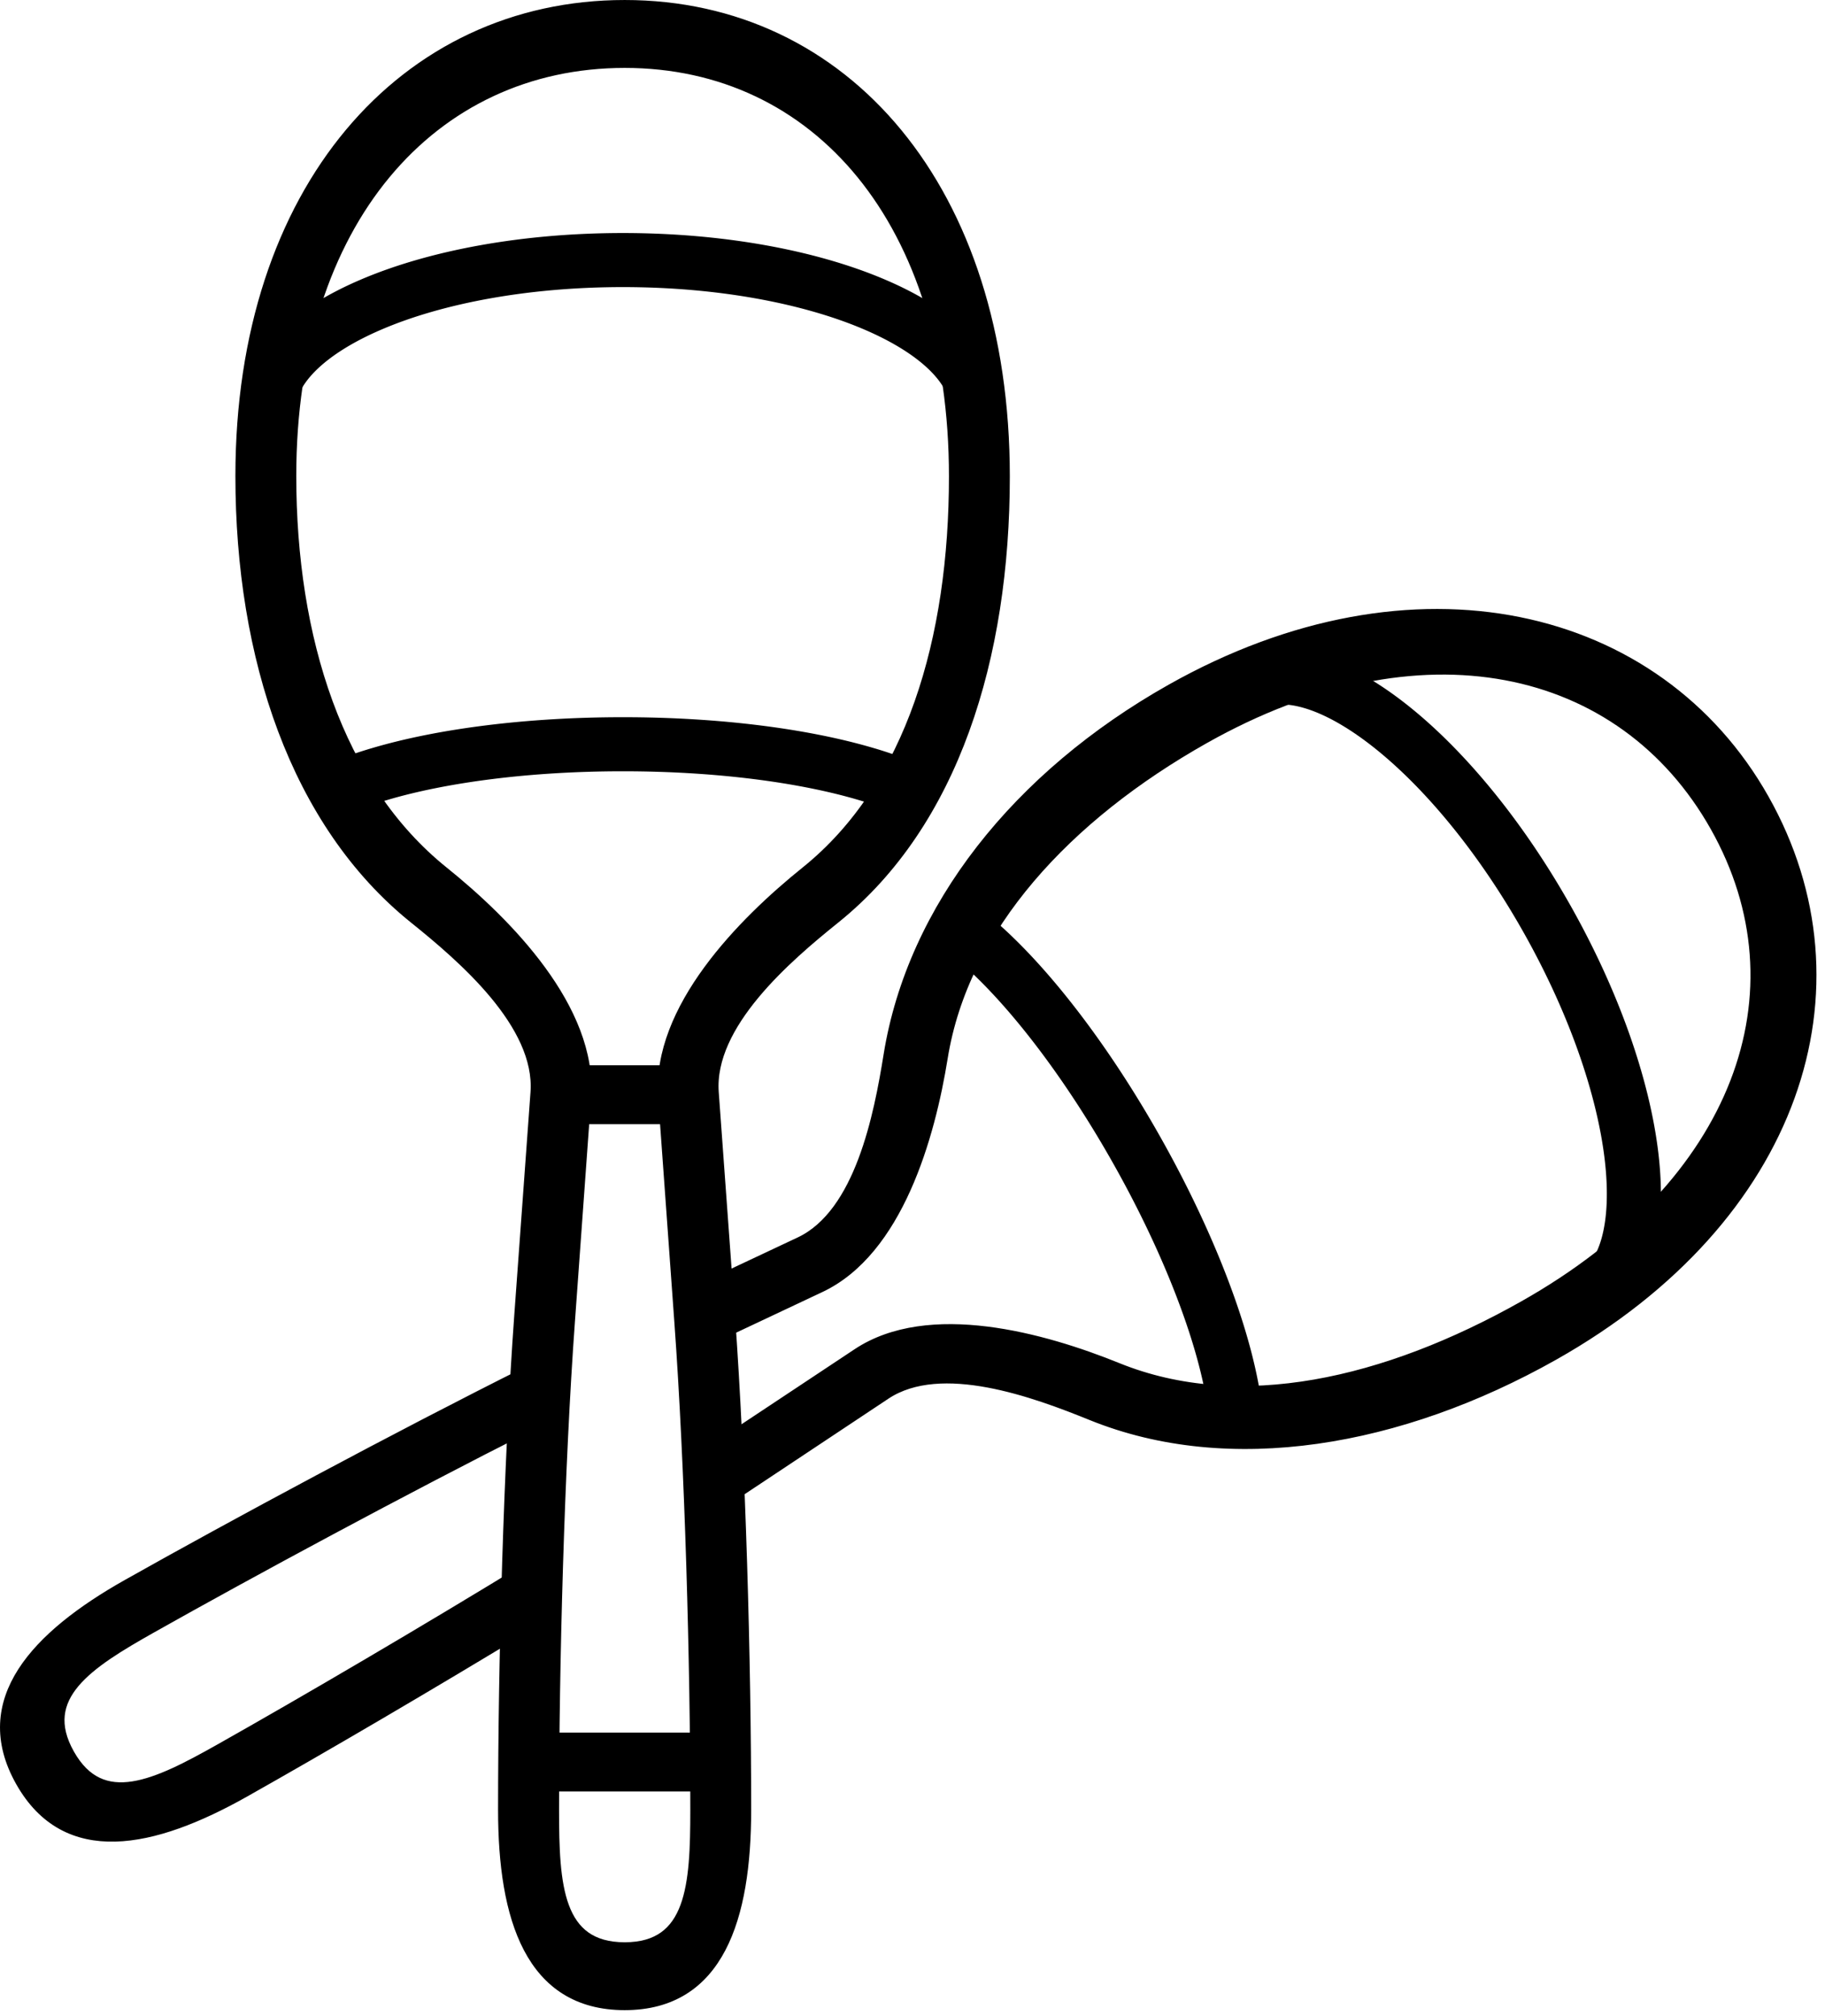 <svg viewBox="0 0 211 233" xmlns="http://www.w3.org/2000/svg" xml:space="preserve" style="fill-rule:evenodd;clip-rule:evenodd;stroke-linecap:round;stroke-linejoin:round;stroke-miterlimit:2"><path d="M31.03 47.443c0-4.799 4.586-9.146 12.006-12.291 7.416-3.147 17.663-5.091 28.983-5.091 11.319 0 21.569 1.946 28.985 5.091 7.417 3.145 12.006 7.492 12.006 12.291M39.34 91.084a42.284 42.284 0 0 1 4.585-1.621c7.189-2.124 17.122-3.436 28.094-3.436 10.972 0 20.907 1.313 28.096 3.436a42.339 42.339 0 0 1 4.584 1.621" style="fill:none;stroke:#000;stroke-width:6.25px"/><path d="M79.401 129.94H65.023c-.901 0-1.632-1.525-1.632-3.404 0-1.878.731-3.403 1.632-3.403h14.378c.901 0 1.633 1.525 1.633 3.403 0 1.879-.732 3.404-1.633 3.404ZM83.264 207.074H61.161c-1.08 0-1.957-1.525-1.957-3.403 0-1.878.877-3.403 1.957-3.403h22.103c1.08 0 1.957 1.525 1.957 3.403 0 1.878-.877 3.403-1.957 3.403Z" style="fill-rule:nonzero"/><path d="M51.302 100.672c7.342 5.901 17.271 15.928 16.521 26.153l-1.867 25.862c-1.23 16.887-1.839 39.575-1.839 56.527 0 8.717.412 15.812 8.107 15.812 7.681 0 8.106-7.095 8.106-15.812 0-16.936-.622-39.64-1.853-56.527l-1.867-25.862c-.75-10.225 9.18-20.252 16.521-26.153 12.151-9.773 17.103-26.845 17.103-45.603 0-29.401-15.787-47.739-38.01-47.739-22.237 0-38.49 18.286-38.49 47.687 0 18.758 5.417 35.882 17.568 45.655Zm20.922 131.16c-10.992 0-14.119-10.145-14.119-22.618 0-17.129.637-40.025 1.867-57.089l1.882-25.862c.566-7.833-8.402-15.523-14.018-20.035-13.735-11.048-20.1-30.247-20.1-51.211 0-33.155 18.94-54.496 44.488-54.496 25.533 0 44.008 21.392 44.008 54.548 0 20.962-5.899 40.111-19.635 51.159-5.616 4.512-14.583 12.202-14.018 20.035l1.882 25.862c1.23 17.08 1.867 39.96 1.867 57.089 0 12.473-3.113 22.618-14.104 22.618Z" style="fill-rule:nonzero;stroke:#000;stroke-width:1.04px;stroke-linecap:butt"/><path d="M144.27 79.272c4.068-2.292 9.977-.418 16.242 4.469 6.265 4.883 12.883 12.779 18.374 22.526s8.814 19.502 9.746 27.391c.931 7.888-.527 13.914-4.595 16.206M111.495 107.587a41.651 41.651 0 0 1 3.572 3.129c5.248 5.106 11.122 12.934 16.383 22.274 5.262 9.339 8.913 18.423 10.561 25.555.387 1.673.663 3.239.824 4.676" style="fill:none;stroke:#000;stroke-width:6.25px"/><path d="M61.556 180.794c2.755-1.689 1.327-5.389 1.277-8.837-.062-4.294.661-8.179-1.499-7.091-14.425 7.267-32.438 16.985-43.751 23.359-7.389 4.162-13.204 7.902-9.496 14.484 3.702 6.571 9.92 3.547 17.309-.615 9.583-5.399 23.732-13.679 36.16-21.3m.232 6.757c-11.763 7.158-24.568 14.641-33.502 19.674-10.572 5.955-20.671 8.136-25.968-1.266-5.296-9.402 1.796-16.921 12.367-22.877 12.009-6.765 31.438-17.215 46.317-24.641M82.173 167.615l16.91-11.219c8.306-5.524 21.589-1.817 30.129 1.645 14.138 5.728 30.994 1.813 46.893-7.143 24.92-14.038 32.854-36.299 22.145-55.309-10.716-19.022-34.046-24.194-58.965-10.156-15.899 8.957-27.803 21.766-30.23 36.827-1.464 9.098-5.178 22.379-14.206 26.62l-13.138 6.189m-1.21-5.943 11.948-5.621c6.912-3.256 9.108-14.599 10.226-21.557 2.745-17.024 14.92-32.338 32.688-42.348 28.102-15.831 56.348-9.116 68.659 12.738 12.304 21.841 3.718 48.558-24.384 64.389-17.767 10.009-37.483 13.406-53.465 6.932-6.531-2.65-17.37-6.649-23.737-2.425l-21.013 13.958" style="fill-rule:nonzero;stroke:#000;stroke-width:1.04px;stroke-linecap:butt"/></svg>